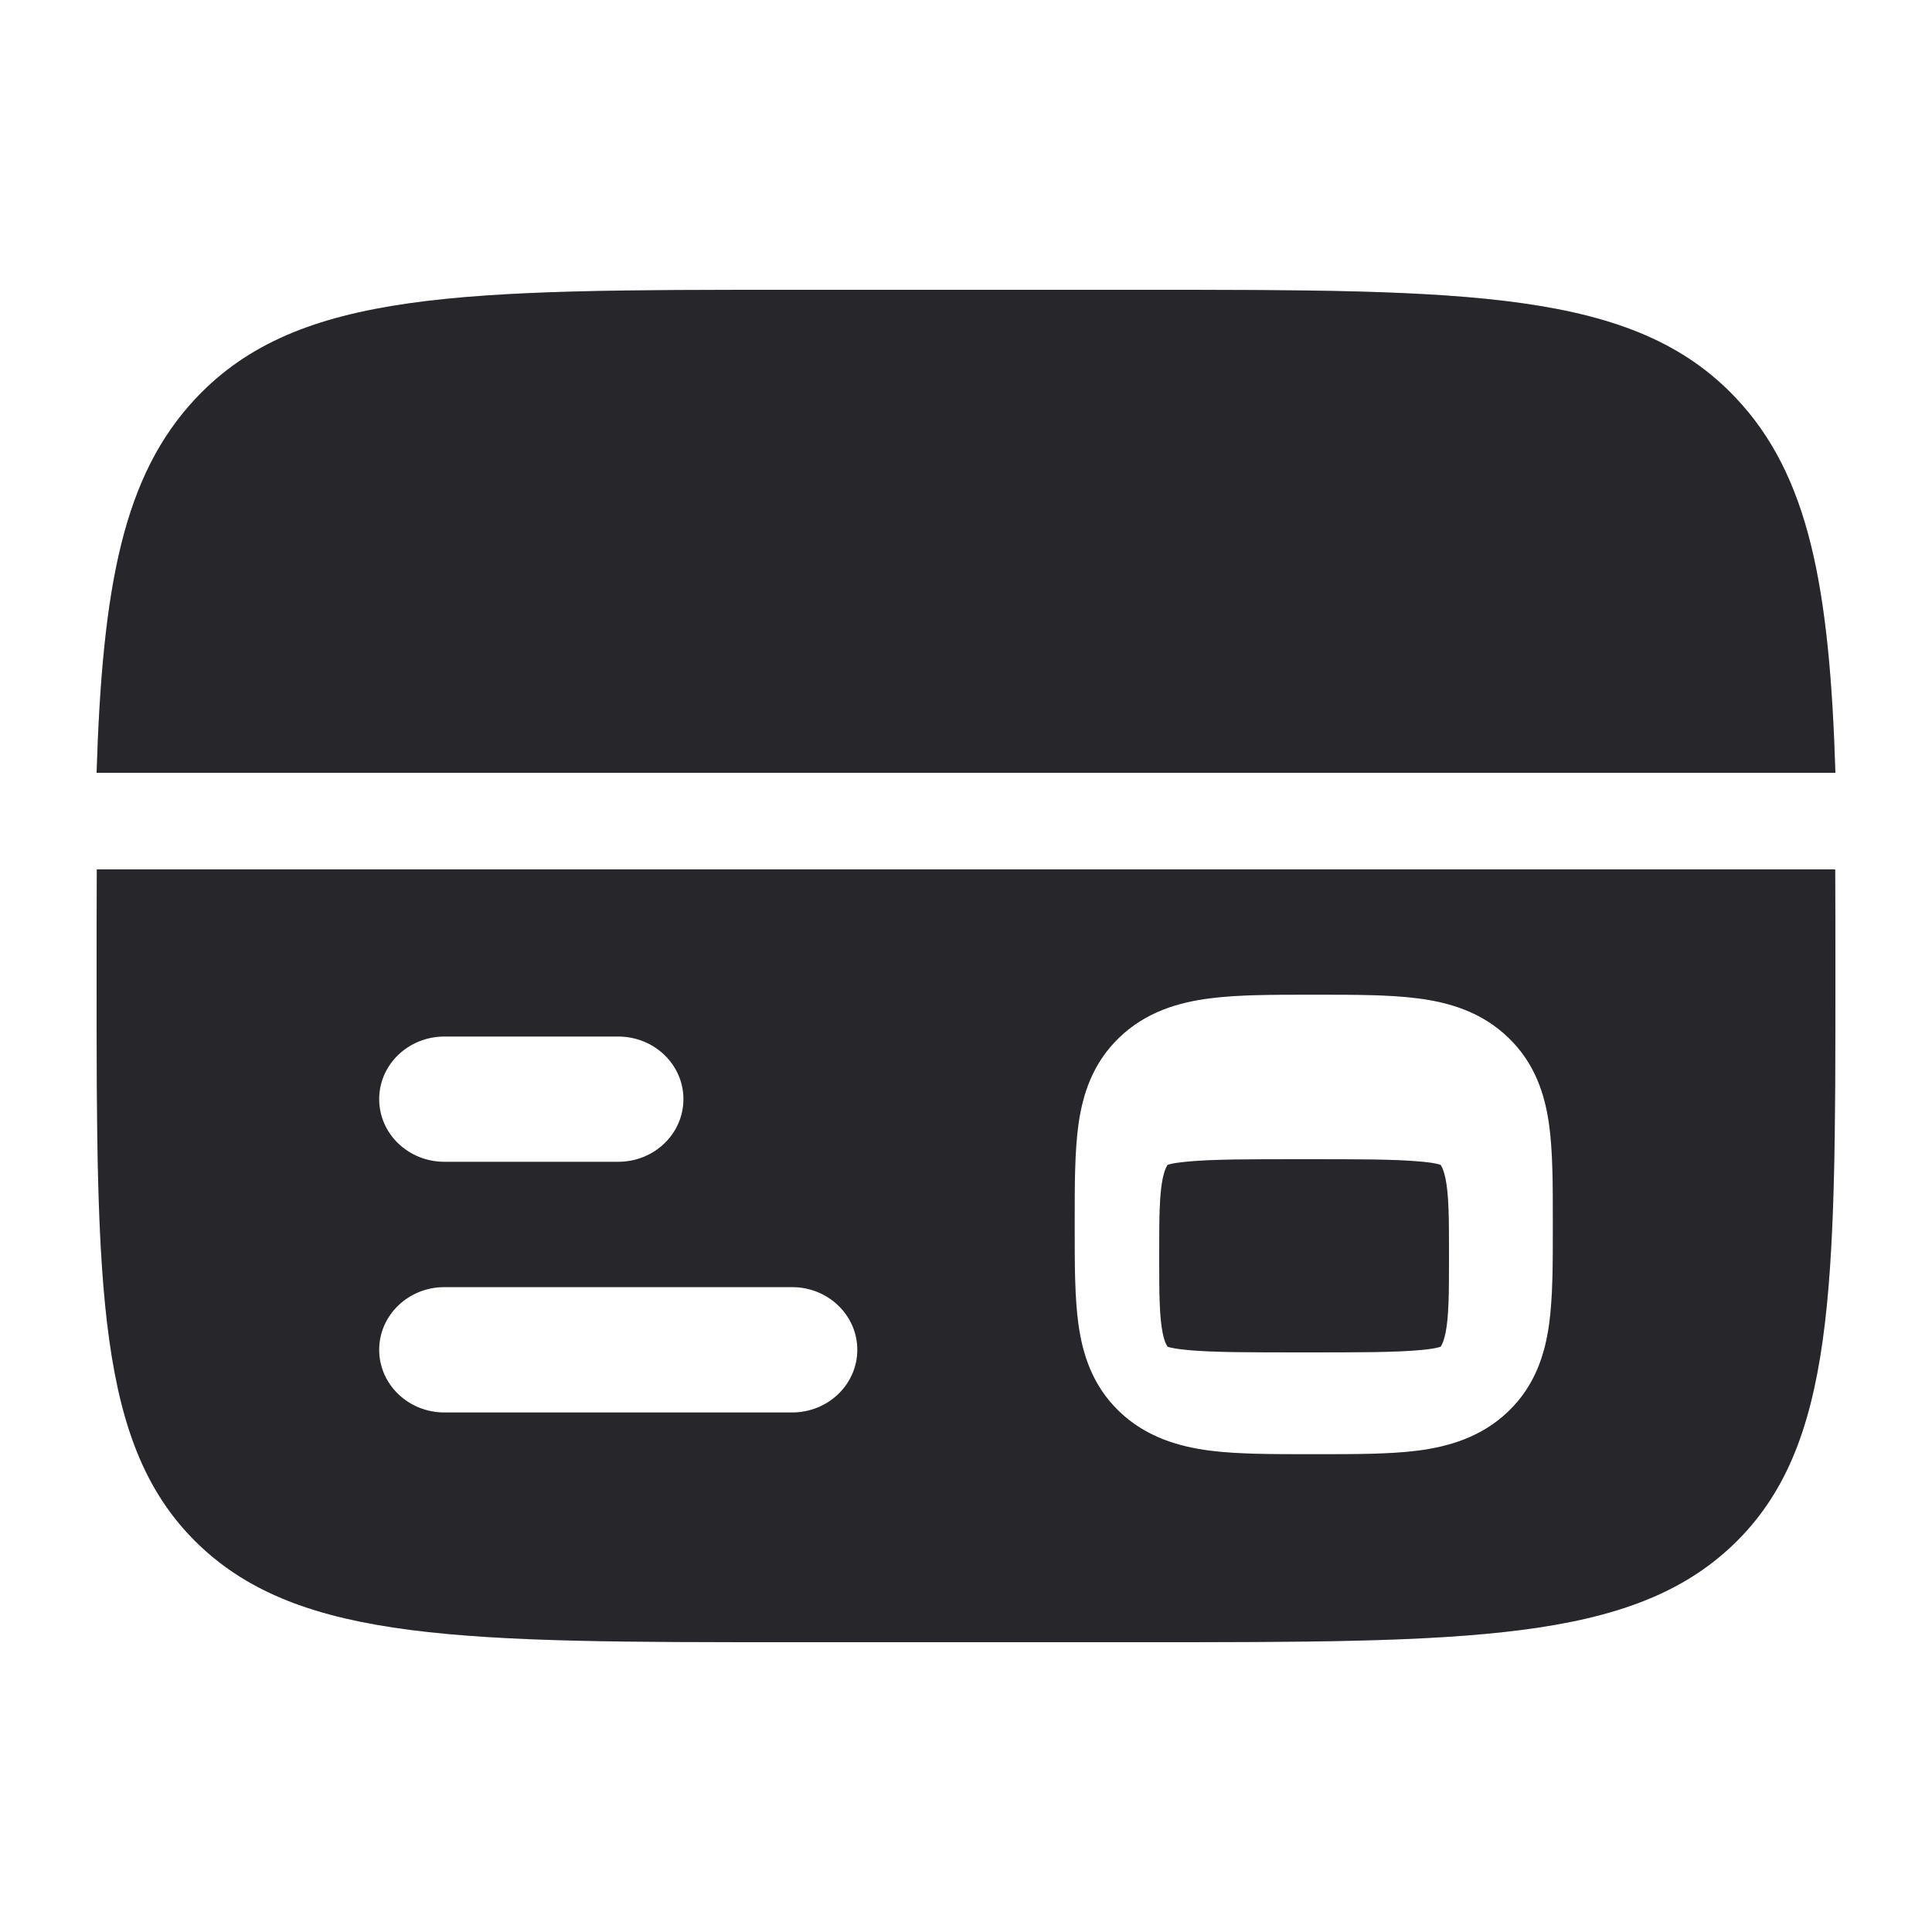 <svg width="20" height="20" viewBox="0 0 20 20" fill="none" xmlns="http://www.w3.org/2000/svg">
<path d="M11.805 3H8.195C4.792 3 3.091 3 2.034 4.116C1.273 4.919 1.06 6.075 1 8H19C18.94 6.075 18.727 4.919 17.966 4.116C16.909 3 15.207 3 11.805 3Z" fill="#2F3036"/>
<path d="M11.805 3H8.195C4.792 3 3.091 3 2.034 4.116C1.273 4.919 1.06 6.075 1 8H19C18.94 6.075 18.727 4.919 17.966 4.116C16.909 3 15.207 3 11.805 3Z" fill="black" fill-opacity="0.2"/>
<path fill-rule="evenodd" clip-rule="evenodd" d="M11.8 17H8.2C4.806 17 3.109 17 2.054 15.987C1 14.973 1 13.343 1 10.081C1 9.699 1 9.339 1.002 9H18.998C19 9.339 19 9.699 19 10.081C19 13.343 19 14.973 17.946 15.987C16.891 17 15.194 17 11.8 17ZM13.64 10.297C14.03 10.297 14.387 10.297 14.678 10.335C14.998 10.376 15.336 10.473 15.614 10.741C15.892 11.008 15.993 11.333 16.036 11.64C16.075 11.919 16.075 12.263 16.075 12.637V12.714C16.075 13.089 16.075 13.432 16.036 13.711C15.993 14.019 15.892 14.344 15.614 14.611C15.336 14.878 14.998 14.975 14.678 15.017C14.387 15.054 14.03 15.054 13.64 15.054H13.6H13.56C13.17 15.054 12.813 15.054 12.523 15.017C12.203 14.975 11.864 14.878 11.586 14.611C11.308 14.344 11.207 14.019 11.164 13.711C11.125 13.432 11.125 13.089 11.125 12.714V12.676V12.637C11.125 12.263 11.125 11.919 11.164 11.64C11.207 11.333 11.308 11.008 11.586 10.741C11.864 10.473 12.203 10.376 12.523 10.335C12.813 10.297 13.17 10.297 13.56 10.297H13.64ZM3.925 11.378C3.925 11.02 4.227 10.73 4.6 10.73H6.4C6.773 10.73 7.075 11.02 7.075 11.378C7.075 11.737 6.773 12.027 6.4 12.027H4.6C4.227 12.027 3.925 11.737 3.925 11.378ZM3.925 13.973C3.925 13.615 4.227 13.324 4.6 13.324H8.2C8.573 13.324 8.875 13.615 8.875 13.973C8.875 14.331 8.573 14.622 8.2 14.622H4.6C4.227 14.622 3.925 14.331 3.925 13.973Z" fill="#2F3036"/>
<path fill-rule="evenodd" clip-rule="evenodd" d="M11.8 17H8.2C4.806 17 3.109 17 2.054 15.987C1 14.973 1 13.343 1 10.081C1 9.699 1 9.339 1.002 9H18.998C19 9.339 19 9.699 19 10.081C19 13.343 19 14.973 17.946 15.987C16.891 17 15.194 17 11.8 17ZM13.64 10.297C14.03 10.297 14.387 10.297 14.678 10.335C14.998 10.376 15.336 10.473 15.614 10.741C15.892 11.008 15.993 11.333 16.036 11.64C16.075 11.919 16.075 12.263 16.075 12.637V12.714C16.075 13.089 16.075 13.432 16.036 13.711C15.993 14.019 15.892 14.344 15.614 14.611C15.336 14.878 14.998 14.975 14.678 15.017C14.387 15.054 14.03 15.054 13.64 15.054H13.6H13.56C13.17 15.054 12.813 15.054 12.523 15.017C12.203 14.975 11.864 14.878 11.586 14.611C11.308 14.344 11.207 14.019 11.164 13.711C11.125 13.432 11.125 13.089 11.125 12.714V12.676V12.637C11.125 12.263 11.125 11.919 11.164 11.64C11.207 11.333 11.308 11.008 11.586 10.741C11.864 10.473 12.203 10.376 12.523 10.335C12.813 10.297 13.17 10.297 13.56 10.297H13.64ZM3.925 11.378C3.925 11.02 4.227 10.73 4.6 10.73H6.4C6.773 10.73 7.075 11.02 7.075 11.378C7.075 11.737 6.773 12.027 6.4 12.027H4.6C4.227 12.027 3.925 11.737 3.925 11.378ZM3.925 13.973C3.925 13.615 4.227 13.324 4.6 13.324H8.2C8.573 13.324 8.875 13.615 8.875 13.973C8.875 14.331 8.573 14.622 8.2 14.622H4.6C4.227 14.622 3.925 14.331 3.925 13.973Z" fill="black" fill-opacity="0.2"/>
<path d="M12.088 12.059L12.091 12.058C12.093 12.057 12.097 12.055 12.103 12.054C12.129 12.046 12.187 12.034 12.303 12.024C12.556 12.001 12.909 12 13.5 12C14.091 12 14.444 12.001 14.697 12.024C14.813 12.034 14.871 12.046 14.897 12.054C14.903 12.055 14.907 12.057 14.909 12.058L14.912 12.059L14.914 12.06C14.915 12.062 14.917 12.065 14.919 12.069C14.93 12.086 14.948 12.125 14.964 12.202C14.998 12.371 15 12.606 15 13C15 13.394 14.998 13.629 14.964 13.798C14.948 13.875 14.93 13.914 14.919 13.931C14.917 13.935 14.915 13.938 14.914 13.94L14.912 13.941L14.909 13.942C14.907 13.943 14.903 13.945 14.897 13.946C14.871 13.953 14.813 13.966 14.697 13.976C14.444 13.999 14.091 14 13.5 14C12.909 14 12.556 13.999 12.303 13.976C12.187 13.966 12.129 13.953 12.103 13.946C12.097 13.945 12.093 13.943 12.091 13.942L12.088 13.941L12.086 13.94C12.085 13.938 12.083 13.935 12.081 13.931C12.07 13.914 12.051 13.875 12.036 13.798C12.002 13.629 12 13.394 12 13C12 12.606 12.002 12.371 12.036 12.202C12.052 12.125 12.07 12.086 12.081 12.069C12.083 12.065 12.085 12.062 12.086 12.06L12.088 12.059Z" fill="#2F3036"/>
<path d="M12.088 12.059L12.091 12.058C12.093 12.057 12.097 12.055 12.103 12.054C12.129 12.046 12.187 12.034 12.303 12.024C12.556 12.001 12.909 12 13.5 12C14.091 12 14.444 12.001 14.697 12.024C14.813 12.034 14.871 12.046 14.897 12.054C14.903 12.055 14.907 12.057 14.909 12.058L14.912 12.059L14.914 12.06C14.915 12.062 14.917 12.065 14.919 12.069C14.93 12.086 14.948 12.125 14.964 12.202C14.998 12.371 15 12.606 15 13C15 13.394 14.998 13.629 14.964 13.798C14.948 13.875 14.93 13.914 14.919 13.931C14.917 13.935 14.915 13.938 14.914 13.94L14.912 13.941L14.909 13.942C14.907 13.943 14.903 13.945 14.897 13.946C14.871 13.953 14.813 13.966 14.697 13.976C14.444 13.999 14.091 14 13.5 14C12.909 14 12.556 13.999 12.303 13.976C12.187 13.966 12.129 13.953 12.103 13.946C12.097 13.945 12.093 13.943 12.091 13.942L12.088 13.941L12.086 13.94C12.085 13.938 12.083 13.935 12.081 13.931C12.07 13.914 12.051 13.875 12.036 13.798C12.002 13.629 12 13.394 12 13C12 12.606 12.002 12.371 12.036 12.202C12.052 12.125 12.07 12.086 12.081 12.069C12.083 12.065 12.085 12.062 12.086 12.06L12.088 12.059Z" fill="black" fill-opacity="0.2"/>
</svg>
